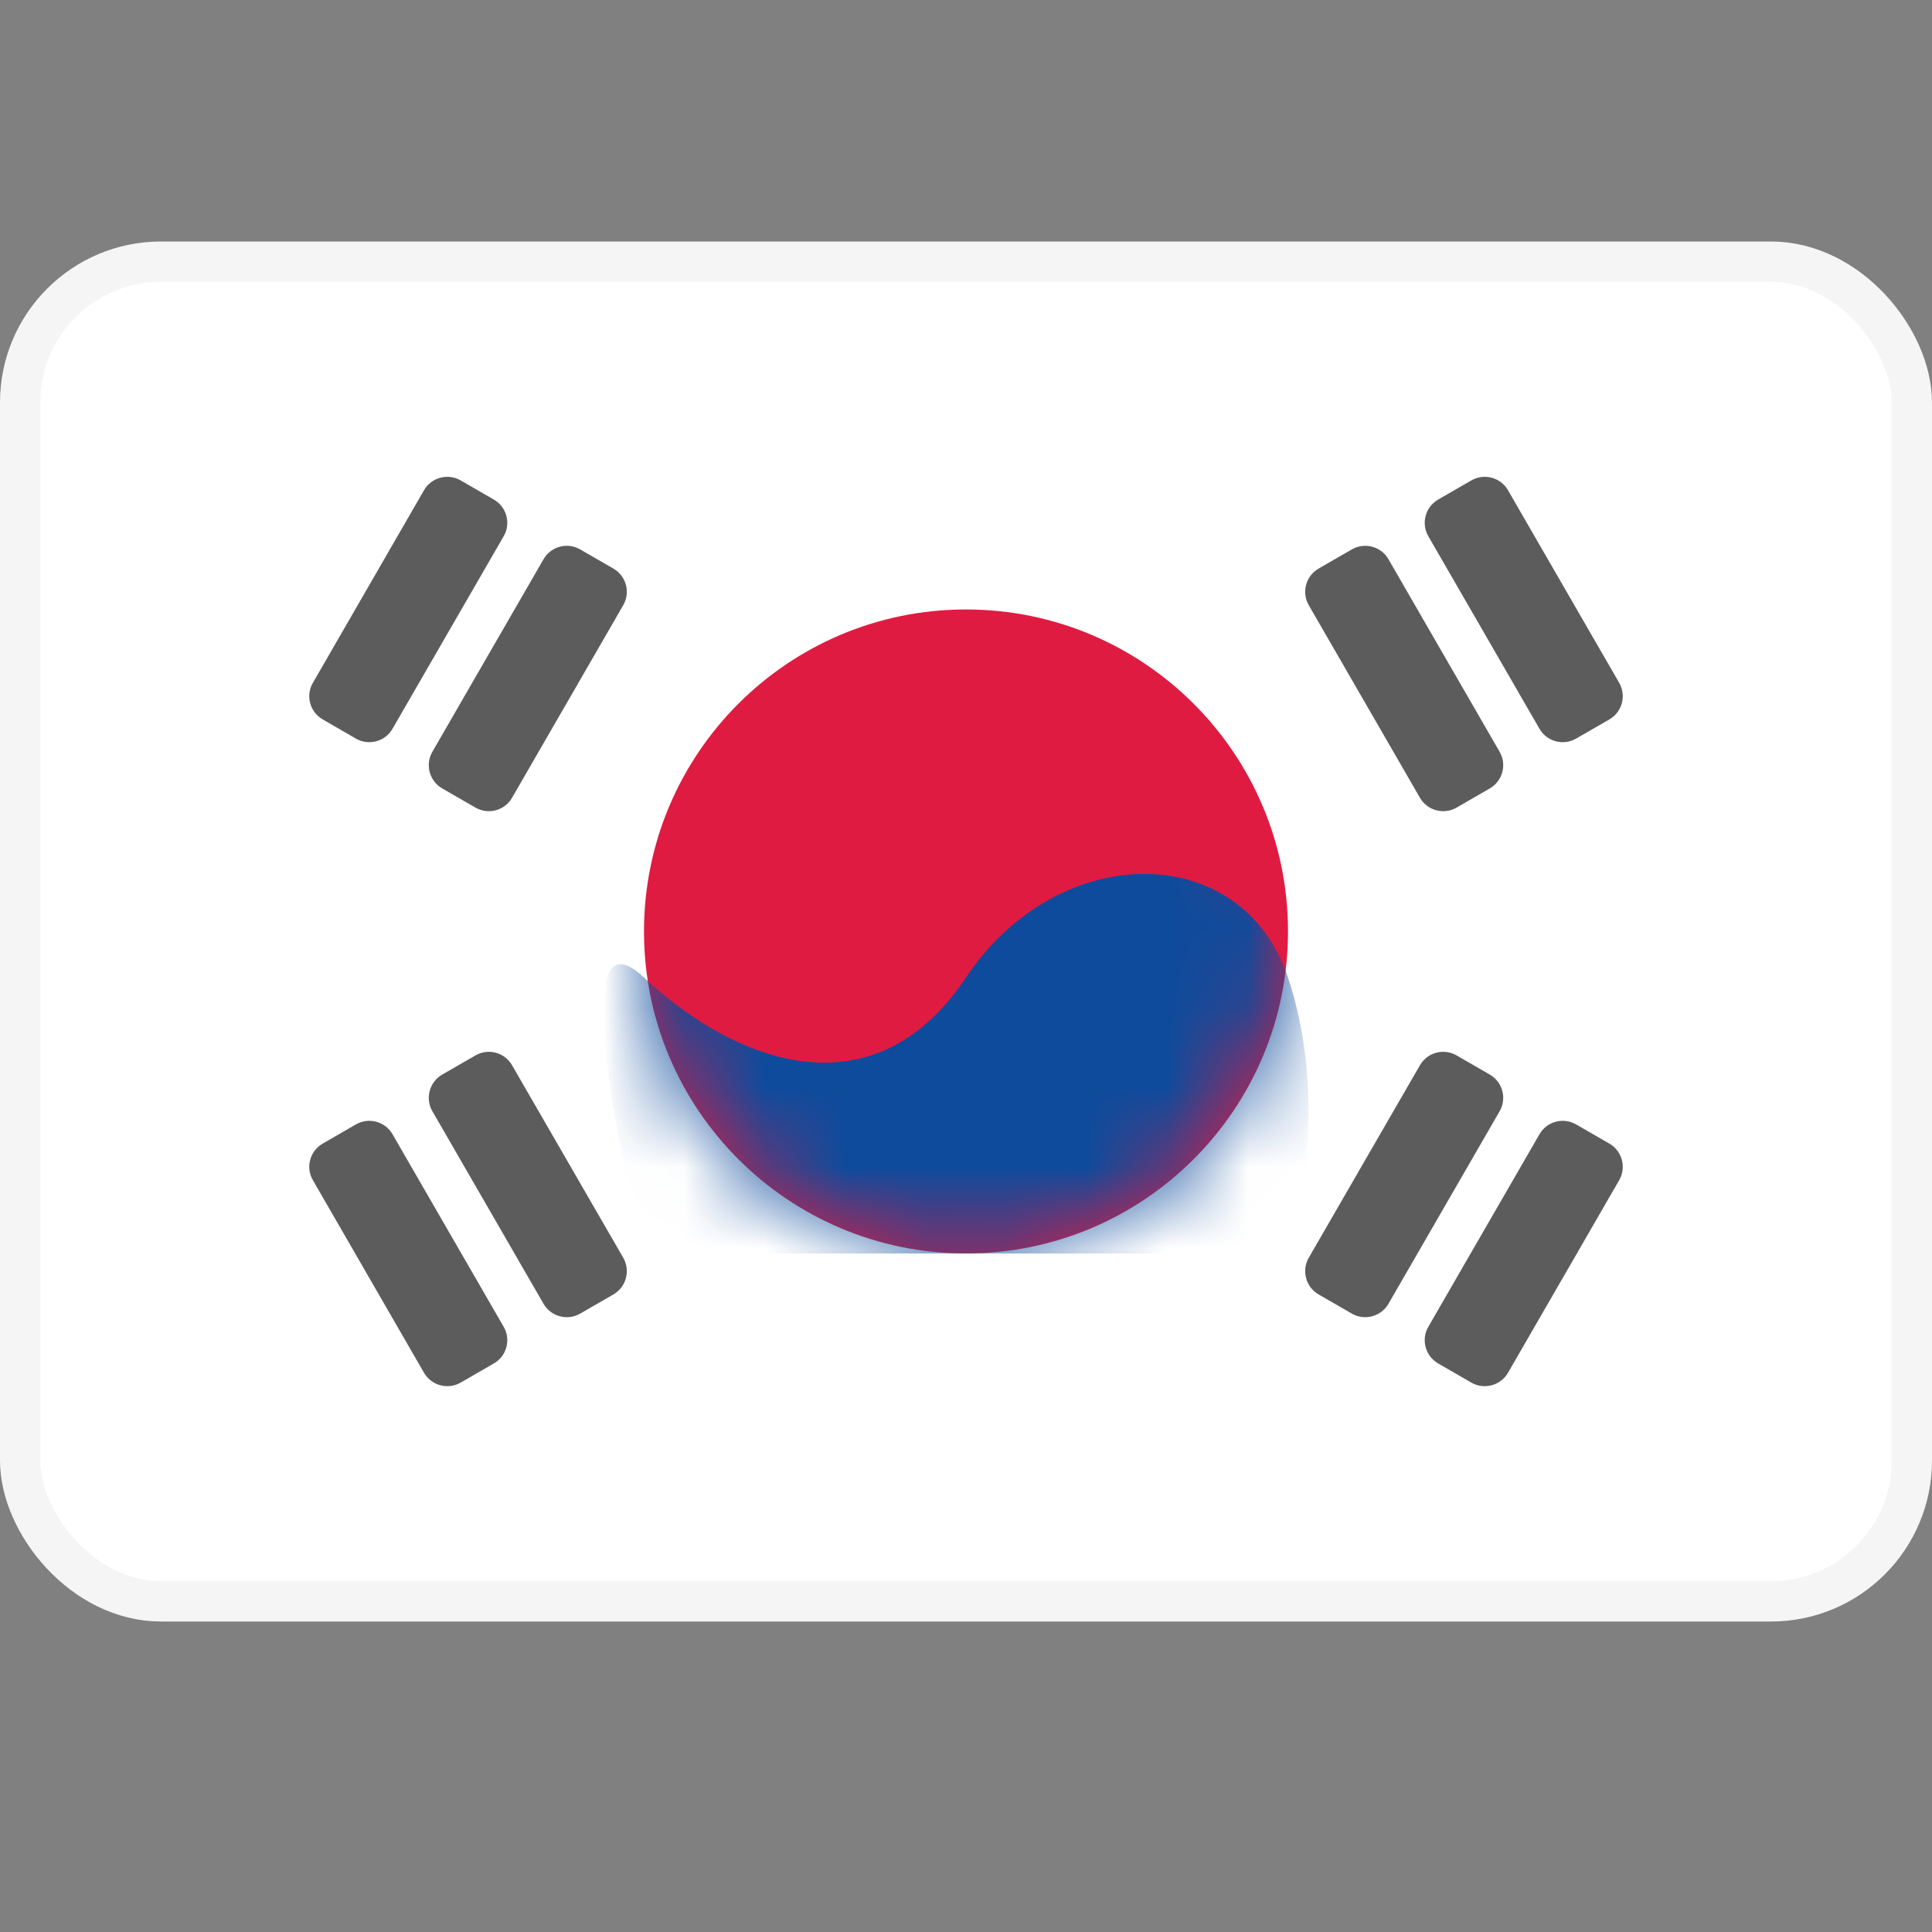 <svg width="24" height="24" viewBox="0 0 24 24" fill="none" xmlns="http://www.w3.org/2000/svg">
<rect x="0" y="0" width="24" height="24" fill="#808080" stroke="none"/>
<rect x="0.25" y="3.25" width="23.5" height="16.643" rx="1.75" fill="white" stroke="#F5F5F5" stroke-width="0.5"/>
<mask id="mask0_25_2759" style="mask-type:luminance" maskUnits="userSpaceOnUse" x="0" y="3" width="24" height="18">
<rect x="0.25" y="3.25" width="23.5" height="16.643" rx="1.75" fill="white" stroke="white" stroke-width="0.5"/>
</mask>
<g mask="url(#mask0_25_2759)">
<path fill-rule="evenodd" clip-rule="evenodd" d="M12 15.571C14.209 15.571 16 13.78 16 11.571C16 9.362 14.209 7.571 12 7.571C9.791 7.571 8 9.362 8 11.571C8 13.78 9.791 15.571 12 15.571Z" fill="#E01B41"/>
<mask id="mask1_25_2759" style="mask-type:luminance" maskUnits="userSpaceOnUse" x="8" y="7" width="8" height="9">
<path fill-rule="evenodd" clip-rule="evenodd" d="M12 15.571C14.209 15.571 16 13.78 16 11.571C16 9.362 14.209 7.571 12 7.571C9.791 7.571 8 9.362 8 11.571C8 13.78 9.791 15.571 12 15.571Z" fill="white"/>
</mask>
<g mask="url(#mask1_25_2759)">
<path fill-rule="evenodd" clip-rule="evenodd" d="M8 12.143C9.143 13.214 10.857 13.857 12 12.143C13.143 10.428 15.429 10.428 16 12.143C16.572 13.857 16 15.571 16 15.571H8C8 15.571 6.857 11.071 8 12.143Z" fill="#0E4B9C"/>
</g>
<path opacity="0.75" fill-rule="evenodd" clip-rule="evenodd" d="M5.267 6.09C5.36 5.93 5.563 5.876 5.723 5.968L6.135 6.206C6.295 6.298 6.349 6.502 6.257 6.661L4.876 9.053C4.784 9.213 4.58 9.267 4.421 9.175L4.009 8.937C3.849 8.845 3.794 8.641 3.887 8.482L5.267 6.09ZM17.865 6.206C17.706 6.298 17.651 6.502 17.743 6.661L19.124 9.053C19.216 9.213 19.42 9.267 19.579 9.175L19.992 8.937C20.151 8.845 20.206 8.641 20.114 8.482L18.733 6.09C18.641 5.93 18.437 5.876 18.277 5.968L17.865 6.206ZM16.38 7.063C16.221 7.155 16.166 7.359 16.258 7.518L17.639 9.91C17.731 10.07 17.935 10.124 18.095 10.032L18.507 9.794C18.666 9.702 18.721 9.498 18.629 9.339L17.248 6.947C17.156 6.787 16.952 6.733 16.793 6.825L16.38 7.063ZM3.887 14.661C3.794 14.502 3.849 14.298 4.009 14.206L4.421 13.968C4.58 13.876 4.784 13.93 4.876 14.09L6.257 16.482C6.349 16.641 6.295 16.845 6.135 16.937L5.723 17.175C5.563 17.267 5.36 17.212 5.267 17.053L3.887 14.661ZM5.493 13.349C5.334 13.441 5.279 13.645 5.371 13.804L6.752 16.196C6.844 16.355 7.048 16.41 7.207 16.318L7.62 16.08C7.779 15.988 7.834 15.784 7.742 15.624L6.361 13.233C6.269 13.073 6.065 13.019 5.906 13.111L5.493 13.349ZM17.639 13.233C17.731 13.073 17.935 13.019 18.095 13.111L18.507 13.349C18.666 13.441 18.721 13.645 18.629 13.804L17.248 16.196C17.156 16.355 16.952 16.41 16.793 16.318L16.38 16.08C16.221 15.988 16.166 15.784 16.258 15.624L17.639 13.233ZM19.579 13.968C19.42 13.876 19.216 13.93 19.124 14.09L17.743 16.482C17.651 16.641 17.706 16.845 17.865 16.937L18.277 17.175C18.437 17.267 18.641 17.212 18.733 17.053L20.114 14.661C20.206 14.502 20.151 14.298 19.992 14.206L19.579 13.968ZM7.207 6.825C7.048 6.733 6.844 6.787 6.752 6.947L5.371 9.339C5.279 9.498 5.334 9.702 5.493 9.794L5.906 10.032C6.065 10.124 6.269 10.07 6.361 9.91L7.742 7.518C7.834 7.359 7.779 7.155 7.62 7.063L7.207 6.825Z" fill="#262626"/>
</g>
</svg>
